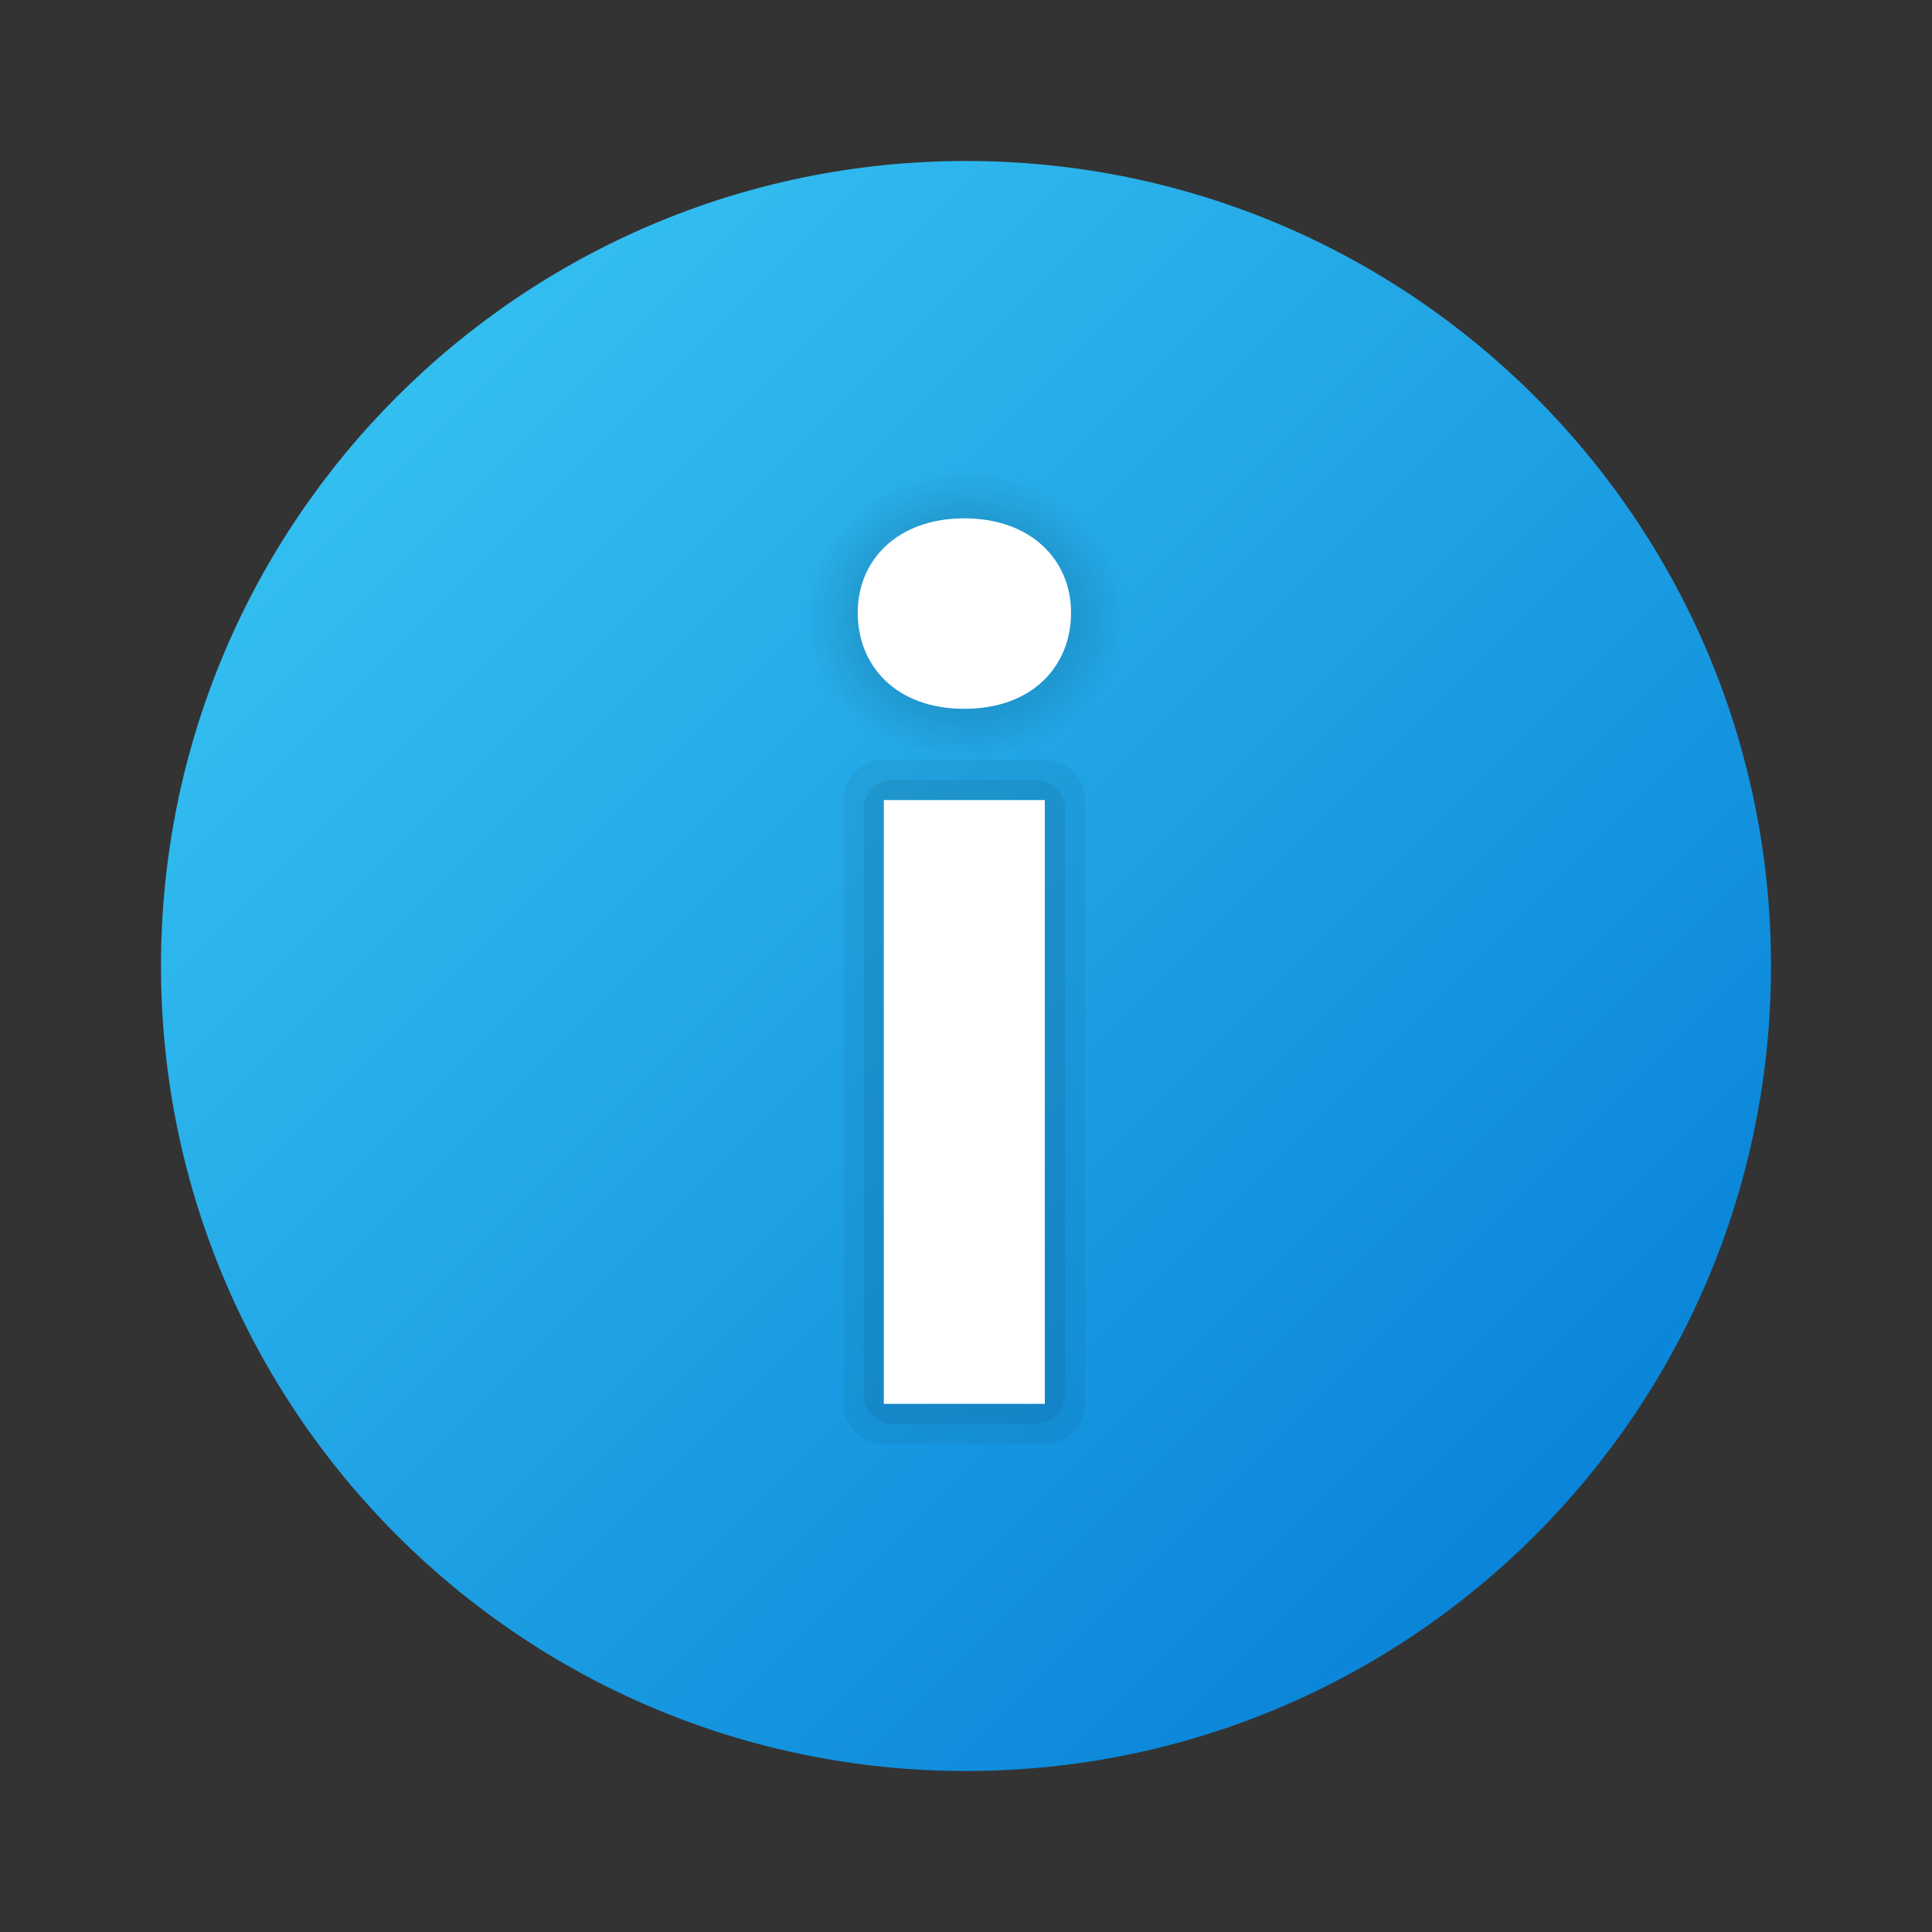 <svg width="24" height="24" viewBox="0 0 24 24" fill="none" xmlns="http://www.w3.org/2000/svg">
<rect x="0" y="0" width="24" height="24" fill="#333333" stroke="none"/>
<path d="M22 12C22 17.523 17.523 22 12 22C6.478 22 2 17.523 2 12C2 6.478 6.478 2 12 2C17.523 2 22 6.478 22 12Z" fill="url(#paint0_linear_40_2440)"/>
<path opacity="0.05" d="M10.979 17.939H12.979C13.255 17.939 13.479 17.715 13.479 17.439V9.939C13.479 9.663 13.255 9.439 12.979 9.439H10.979C10.704 9.439 10.479 9.663 10.479 9.939V17.439C10.479 17.715 10.704 17.939 10.979 17.939Z" fill="black"/>
<path opacity="0.07" d="M11.093 17.689H12.867C13.067 17.689 13.23 17.526 13.23 17.326V10.053C13.23 9.852 13.068 9.689 12.867 9.689H11.093C10.893 9.689 10.729 9.852 10.729 10.053V17.326C10.729 17.526 10.892 17.689 11.093 17.689Z" fill="black"/>
<path opacity="0.15" d="M11.979 9.445C13.081 9.445 13.973 8.637 13.973 7.64C13.973 6.643 13.081 5.836 11.979 5.836C10.878 5.836 9.986 6.643 9.986 7.64C9.986 8.637 10.878 9.445 11.979 9.445Z" fill="url(#paint1_radial_40_2440)"/>
<path d="M11.979 8.805C12.829 8.805 13.305 8.271 13.305 7.611C13.305 6.951 12.803 6.439 11.979 6.439C11.156 6.439 10.655 6.951 10.655 7.611C10.655 8.271 11.13 8.805 11.979 8.805Z" fill="white"/>
<path d="M12.979 9.939H10.979V17.439H12.979V9.939Z" fill="white"/>
<defs>
<linearGradient id="paint0_linear_40_2440" x1="4.929" y1="4.929" x2="19.071" y2="19.071" gradientUnits="userSpaceOnUse">
<stop stop-color="#33BEF0"/>
<stop offset="1" stop-color="#0A85D9"/>
</linearGradient>
<radialGradient id="paint1_radial_40_2440" cx="0" cy="0" r="1" gradientUnits="userSpaceOnUse" gradientTransform="translate(11.979 7.64) scale(1.994 1.805)">
<stop offset="0.516"/>
<stop offset="1" stop-opacity="0"/>
</radialGradient>
</defs>
</svg>
